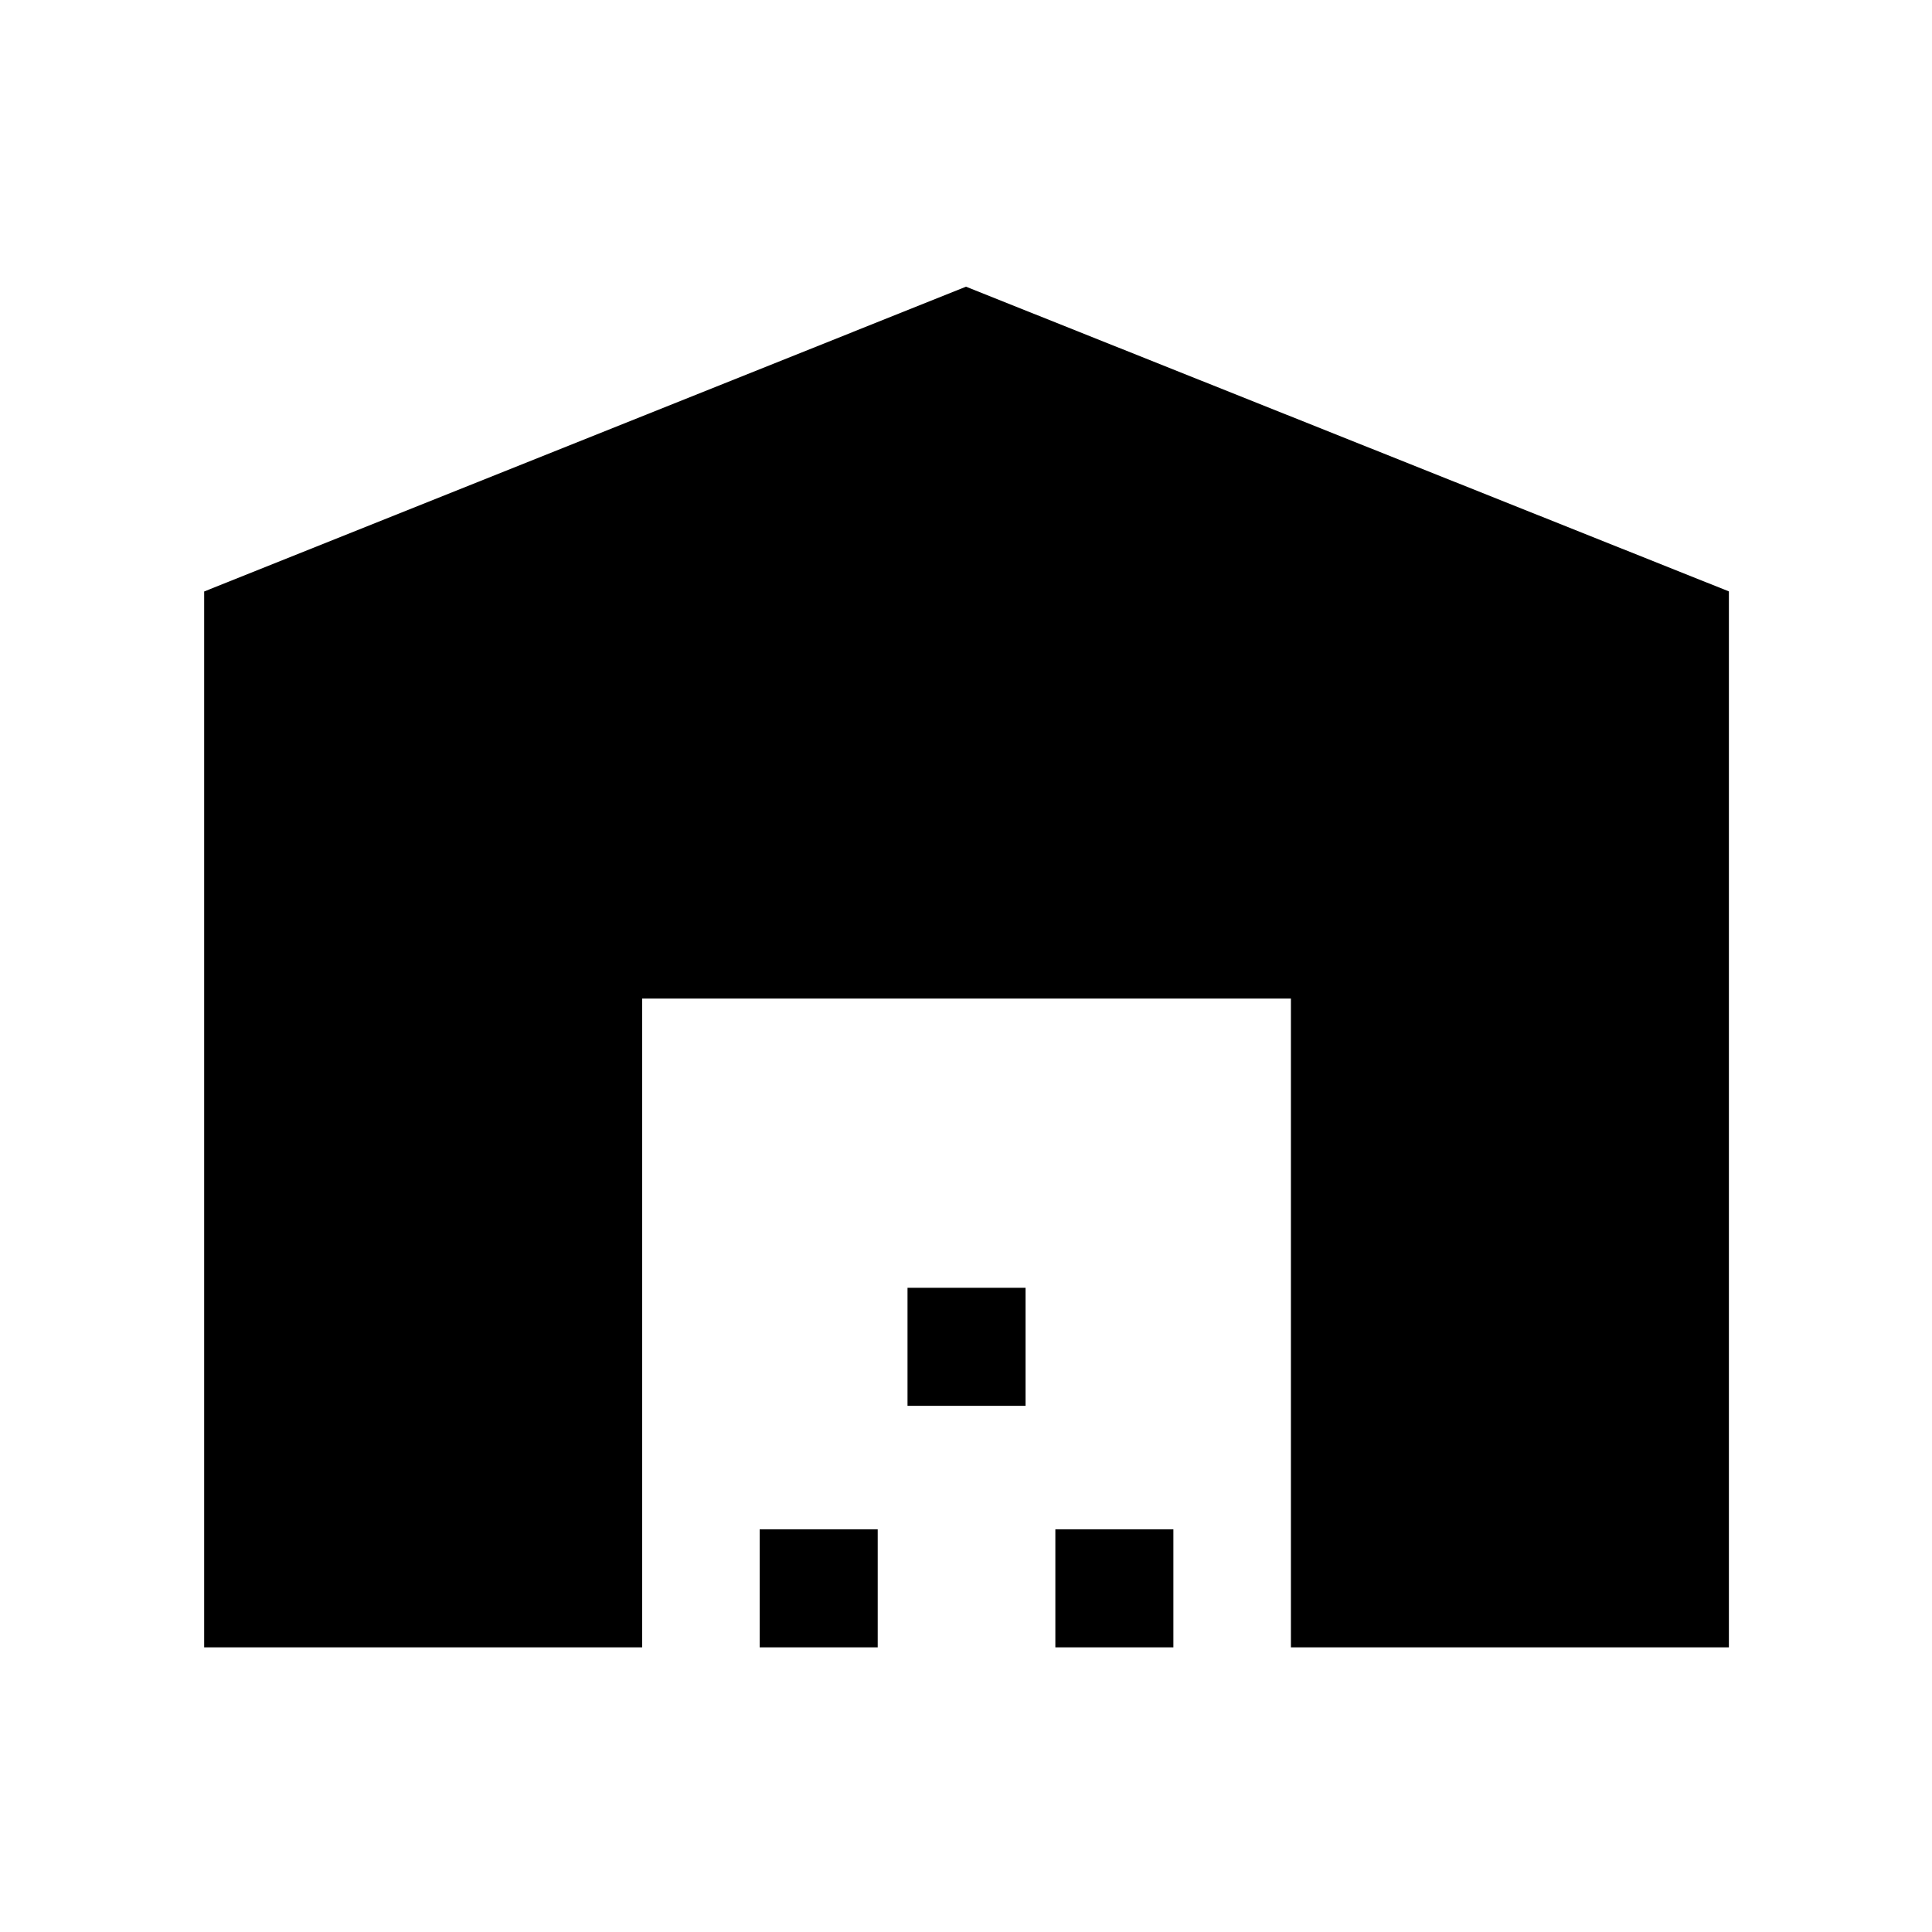 <svg xmlns="http://www.w3.org/2000/svg" height="40" viewBox="0 -960 960 960" width="40"><path d="M101.45-141.45v-524.64L480-817.54l379.08 151.4v524.69H641.45v-322.37H319.08v322.37H101.45Zm276.03 0v-58.65h58.65v58.65h-58.65Zm73.46-120v-58.65h58.65v58.65h-58.65Zm73.46 120v-58.65h58.65v58.65H524.4Z"/></svg>